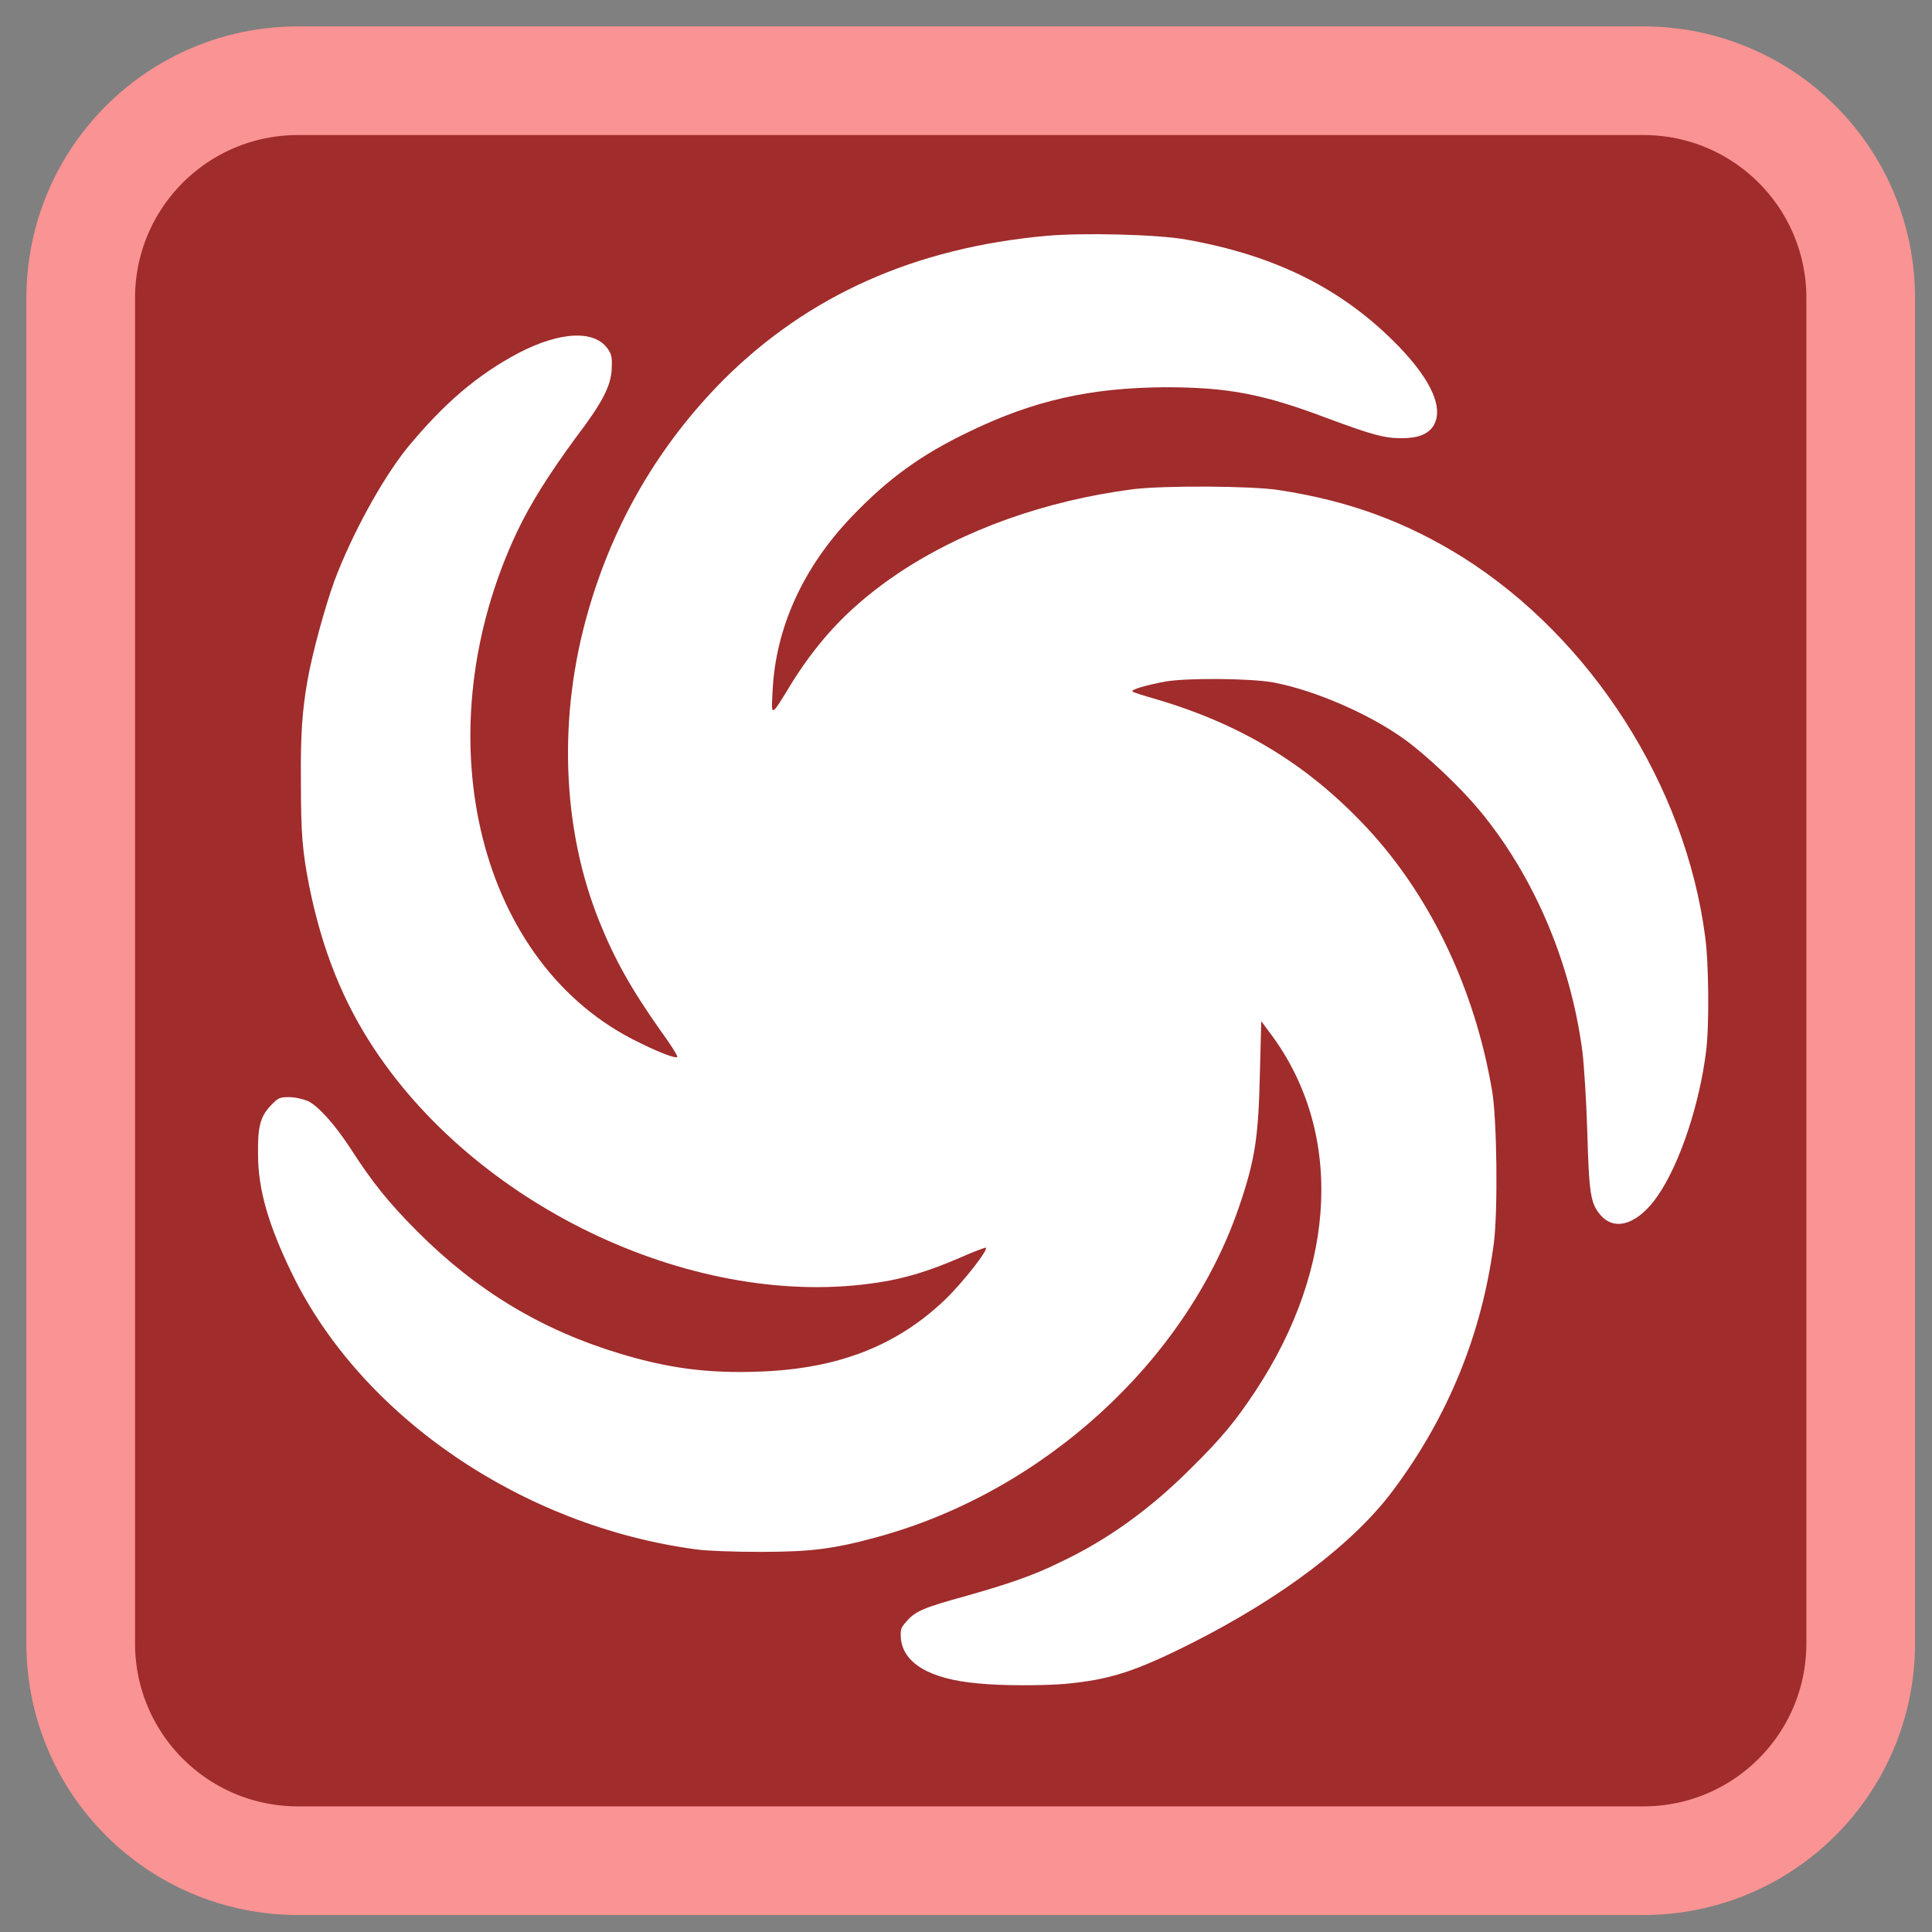 
<svg xmlns="http://www.w3.org/2000/svg" xmlns:xlink="http://www.w3.org/1999/xlink" width="16px" height="16px" viewBox="0 0 16 16" version="1.1">
<rect x="0" y="0" width="16" height="16" fill="#808080" stroke="none"/>
<g id="surface1">
<path style="fill-rule:nonzero;fill:rgb(62.745%,17.255%,17.255%);fill-opacity:1;stroke-width:56.24;stroke-linecap:butt;stroke-linejoin:miter;stroke:rgb(98.039%,57.647%,57.647%);stroke-opacity:1;stroke-miterlimit:4;" d="M 173.802 53.961 L 869.948 53.961 C 932.253 53.961 982.538 104.247 982.538 166.552 L 982.538 862.698 C 982.538 925.003 932.253 975.288 869.948 975.288 L 173.802 975.288 C 111.497 975.288 61.211 925.003 61.211 862.698 L 61.211 166.552 C 61.211 104.247 111.497 53.961 173.802 53.961 Z M 173.802 53.961 " transform="matrix(0.016,0,0,0.016,-0.311,-0.195)"/>
<path style=" stroke:none;fill-rule:nonzero;fill:rgb(100%,100%,100%);fill-opacity:1;" d="M 8.824 13.945 C 9.188 13.91 9.391 13.848 9.867 13.609 C 10.617 13.23 11.211 12.781 11.539 12.34 C 11.996 11.727 12.273 11.043 12.371 10.297 C 12.406 10.035 12.398 9.254 12.355 9.023 C 12.215 8.207 11.863 7.457 11.359 6.898 C 10.863 6.352 10.301 6.004 9.57 5.789 C 9.473 5.762 9.387 5.734 9.379 5.727 C 9.363 5.711 9.484 5.676 9.648 5.645 C 9.82 5.613 10.363 5.617 10.547 5.652 C 10.883 5.715 11.336 5.91 11.629 6.121 C 11.809 6.25 12.086 6.512 12.246 6.703 C 12.699 7.246 13.008 7.965 13.105 8.711 C 13.117 8.809 13.137 9.102 13.145 9.367 C 13.16 9.891 13.172 9.969 13.258 10.066 C 13.379 10.203 13.574 10.133 13.734 9.895 C 13.914 9.629 14.074 9.148 14.129 8.707 C 14.156 8.504 14.152 7.973 14.121 7.754 C 13.957 6.504 13.18 5.289 12.117 4.617 C 11.648 4.324 11.176 4.148 10.594 4.059 C 10.367 4.023 9.645 4.02 9.387 4.051 C 8.66 4.145 7.98 4.387 7.441 4.746 C 7.059 5.004 6.801 5.27 6.562 5.648 C 6.379 5.949 6.387 5.941 6.398 5.727 C 6.422 5.203 6.648 4.699 7.062 4.27 C 7.359 3.961 7.629 3.766 8.02 3.578 C 8.559 3.316 9.031 3.211 9.648 3.207 C 10.168 3.207 10.461 3.262 10.996 3.465 C 11.355 3.598 11.461 3.629 11.605 3.629 C 11.742 3.629 11.824 3.598 11.871 3.527 C 11.957 3.383 11.859 3.156 11.586 2.871 C 11.125 2.395 10.57 2.117 9.824 1.984 C 9.586 1.941 8.973 1.926 8.668 1.953 C 7.578 2.051 6.695 2.445 5.992 3.145 C 5.461 3.68 5.082 4.324 4.871 5.062 C 4.621 5.926 4.652 6.855 4.961 7.625 C 5.086 7.938 5.227 8.191 5.473 8.539 C 5.551 8.645 5.609 8.738 5.609 8.75 C 5.613 8.777 5.441 8.711 5.23 8.602 C 3.934 7.926 3.508 6.047 4.281 4.406 C 4.398 4.16 4.551 3.922 4.762 3.633 C 4.988 3.336 5.059 3.199 5.066 3.055 C 5.07 2.969 5.066 2.938 5.039 2.898 C 4.934 2.73 4.645 2.742 4.297 2.922 C 3.957 3.102 3.68 3.336 3.371 3.711 C 3.164 3.969 2.914 4.426 2.77 4.809 C 2.691 5.027 2.586 5.41 2.547 5.633 C 2.504 5.879 2.488 6.074 2.492 6.473 C 2.492 6.902 2.504 7.051 2.562 7.344 C 2.668 7.867 2.84 8.297 3.105 8.695 C 3.988 10.02 5.785 10.852 7.273 10.621 C 7.488 10.59 7.703 10.523 7.945 10.418 C 8.059 10.367 8.156 10.332 8.164 10.332 C 8.191 10.344 7.977 10.617 7.832 10.758 C 7.43 11.145 6.941 11.336 6.289 11.359 C 5.863 11.375 5.539 11.332 5.137 11.211 C 4.488 11.016 3.945 10.688 3.461 10.203 C 3.223 9.965 3.086 9.797 2.898 9.504 C 2.77 9.309 2.633 9.156 2.547 9.117 C 2.508 9.102 2.445 9.086 2.395 9.086 C 2.316 9.086 2.305 9.09 2.242 9.156 C 2.156 9.246 2.133 9.332 2.137 9.559 C 2.137 9.852 2.223 10.145 2.418 10.547 C 2.996 11.734 4.328 12.641 5.77 12.832 C 5.855 12.844 6.086 12.852 6.297 12.852 C 6.715 12.852 6.906 12.828 7.273 12.727 C 8.641 12.352 9.82 11.273 10.258 10.004 C 10.395 9.605 10.422 9.418 10.434 8.887 L 10.445 8.457 L 10.512 8.547 C 11.125 9.355 11.082 10.484 10.395 11.523 C 10.234 11.766 10.117 11.91 9.863 12.16 C 9.527 12.496 9.172 12.754 8.773 12.941 C 8.559 13.047 8.352 13.117 8.008 13.215 C 7.656 13.312 7.586 13.34 7.512 13.422 C 7.457 13.484 7.457 13.492 7.461 13.57 C 7.48 13.773 7.699 13.906 8.098 13.941 C 8.293 13.961 8.621 13.961 8.824 13.945 Z M 8.824 13.945 "/>
</g>
</svg>
